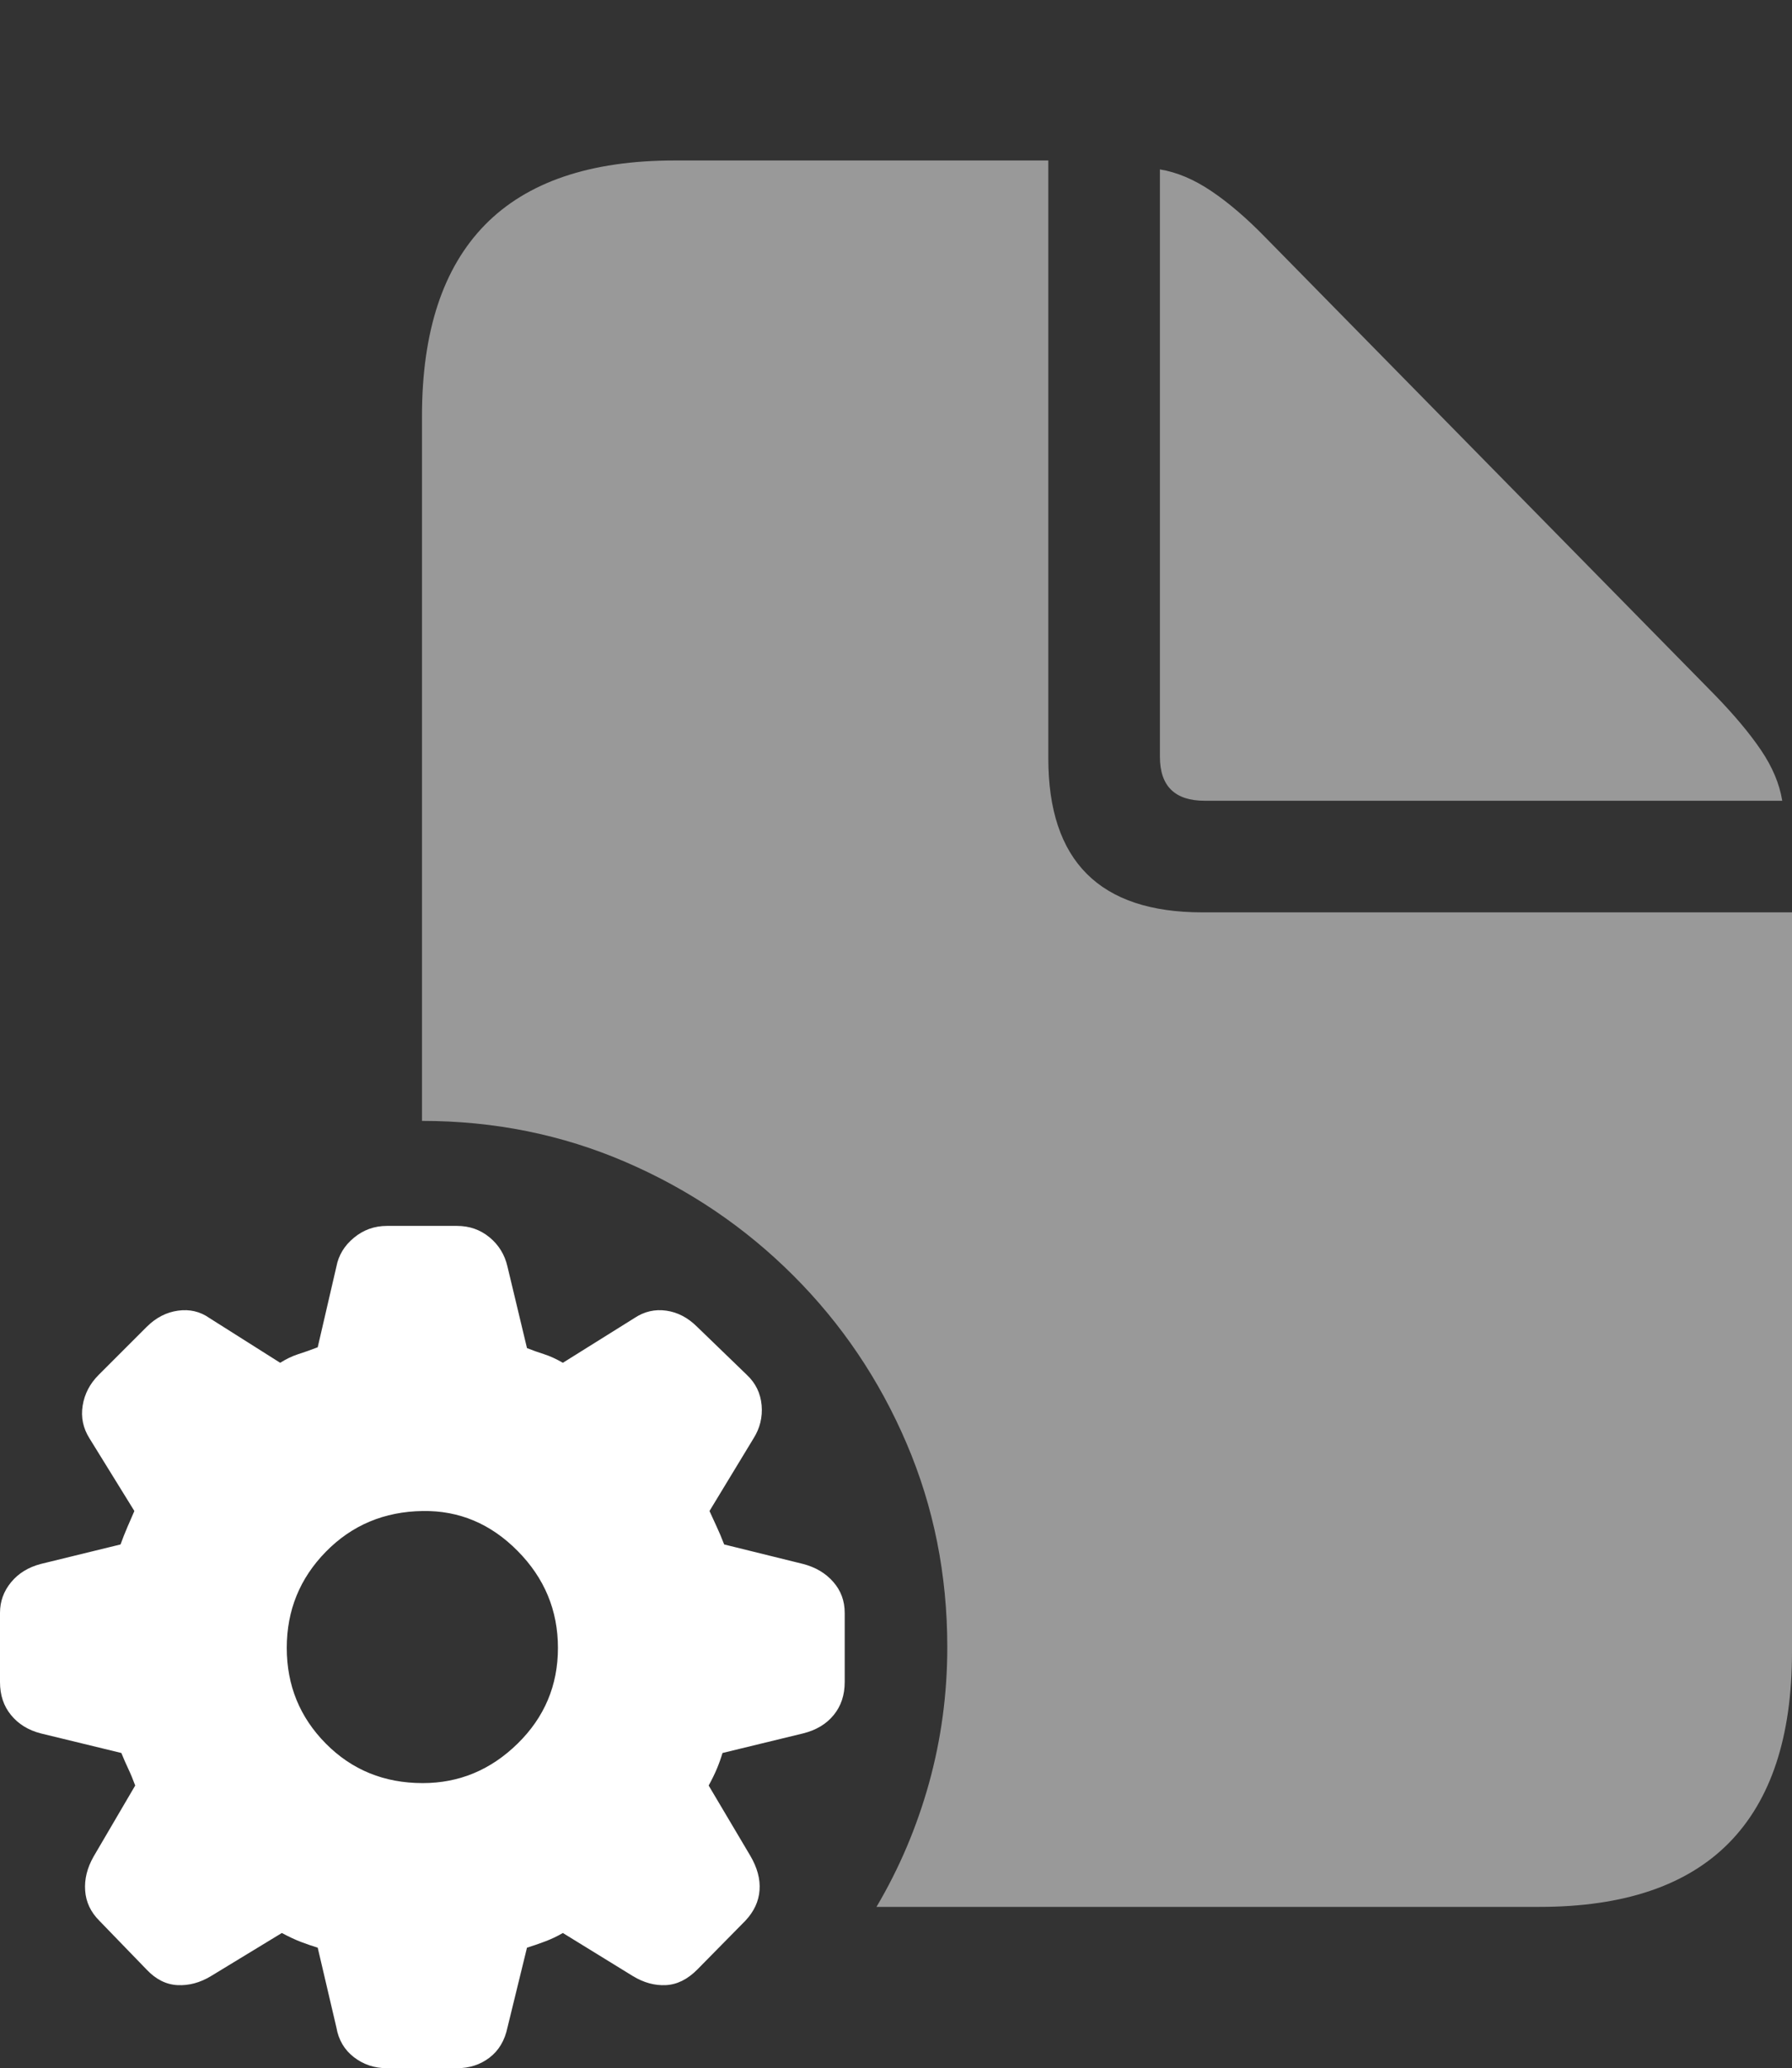 <?xml version="1.0" encoding="UTF-8"?>
<!--Generator: Apple Native CoreSVG 175.5-->
<!DOCTYPE svg
PUBLIC "-//W3C//DTD SVG 1.1//EN"
       "http://www.w3.org/Graphics/SVG/1.1/DTD/svg11.dtd">
<svg version="1.1" xmlns="http://www.w3.org/2000/svg" xmlns:xlink="http://www.w3.org/1999/xlink" width="21.484" height="24.795">
 <rect width="100%" height="100%" fill="#333333" stroke="none"/>
 <g>
  <rect height="24.795" opacity="0" width="21.484" x="0" y="0"/>
  <path d="M5.059 13.438Q6.357 13.438 7.5 13.931Q8.643 14.424 9.512 15.293Q10.381 16.162 10.869 17.305Q11.357 18.447 11.357 19.746Q11.357 20.586 11.138 21.377Q10.918 22.168 10.508 22.861L18.457 22.861Q19.971 22.861 20.727 22.095Q21.484 21.328 21.484 19.805L21.484 10.938L14.414 10.938Q12.568 10.938 12.568 9.092L12.568 1.924L8.086 1.924Q6.572 1.924 5.815 2.695Q5.059 3.467 5.059 4.99ZM14.443 9.6L21.367 9.6Q21.318 9.297 21.113 8.994Q20.908 8.691 20.557 8.33L15.176 2.852Q14.834 2.5 14.521 2.29Q14.209 2.08 13.906 2.031L13.906 9.072Q13.906 9.6 14.443 9.6Z" fill="rgba(255,255,255,0.5)"/>
  <path d="M4.639 24.795L5.479 24.795Q5.703 24.795 5.869 24.668Q6.035 24.541 6.084 24.307L6.318 23.35Q6.416 23.32 6.533 23.276Q6.65 23.232 6.748 23.174L7.588 23.691Q7.783 23.809 7.983 23.799Q8.184 23.789 8.359 23.613L8.936 23.027Q9.092 22.861 9.106 22.661Q9.121 22.461 8.994 22.246L8.496 21.406Q8.555 21.299 8.594 21.206Q8.633 21.113 8.662 21.016L9.629 20.781Q9.863 20.723 9.995 20.561Q10.127 20.4 10.127 20.166L10.127 19.336Q10.127 19.121 9.99 18.965Q9.854 18.809 9.629 18.75L8.682 18.516Q8.633 18.389 8.589 18.296Q8.545 18.203 8.506 18.115L9.033 17.246Q9.15 17.061 9.131 16.846Q9.111 16.631 8.955 16.484L8.359 15.908Q8.193 15.742 7.988 15.713Q7.783 15.684 7.607 15.801L6.748 16.338Q6.631 16.27 6.523 16.235Q6.416 16.201 6.318 16.162L6.084 15.185Q6.035 14.971 5.869 14.834Q5.703 14.697 5.479 14.697L4.639 14.697Q4.414 14.697 4.243 14.839Q4.072 14.98 4.033 15.185L3.809 16.152Q3.682 16.201 3.574 16.235Q3.467 16.27 3.359 16.338L2.51 15.801Q2.344 15.684 2.134 15.713Q1.924 15.742 1.758 15.908L1.182 16.484Q1.025 16.641 0.991 16.851Q0.957 17.061 1.074 17.246L1.611 18.115Q1.572 18.203 1.528 18.306Q1.484 18.408 1.445 18.516L0.488 18.75Q0.264 18.809 0.132 18.97Q0 19.131 0 19.336L0 20.166Q0 20.4 0.132 20.561Q0.264 20.723 0.488 20.781L1.455 21.016Q1.494 21.113 1.538 21.206Q1.582 21.299 1.621 21.406L1.123 22.256Q1.006 22.461 1.021 22.666Q1.035 22.871 1.191 23.027L1.758 23.613Q1.924 23.789 2.129 23.799Q2.334 23.809 2.529 23.691L3.379 23.174Q3.506 23.242 3.608 23.281Q3.711 23.32 3.809 23.35L4.033 24.307Q4.072 24.531 4.243 24.663Q4.414 24.795 4.639 24.795ZM5.068 21.377Q4.375 21.377 3.906 20.903Q3.438 20.43 3.438 19.756Q3.438 19.082 3.906 18.604Q4.375 18.125 5.068 18.115Q5.723 18.105 6.206 18.594Q6.689 19.082 6.689 19.756Q6.689 20.43 6.206 20.903Q5.723 21.377 5.068 21.377Z" fill="#ffffff"/>
 </g>
</svg>
